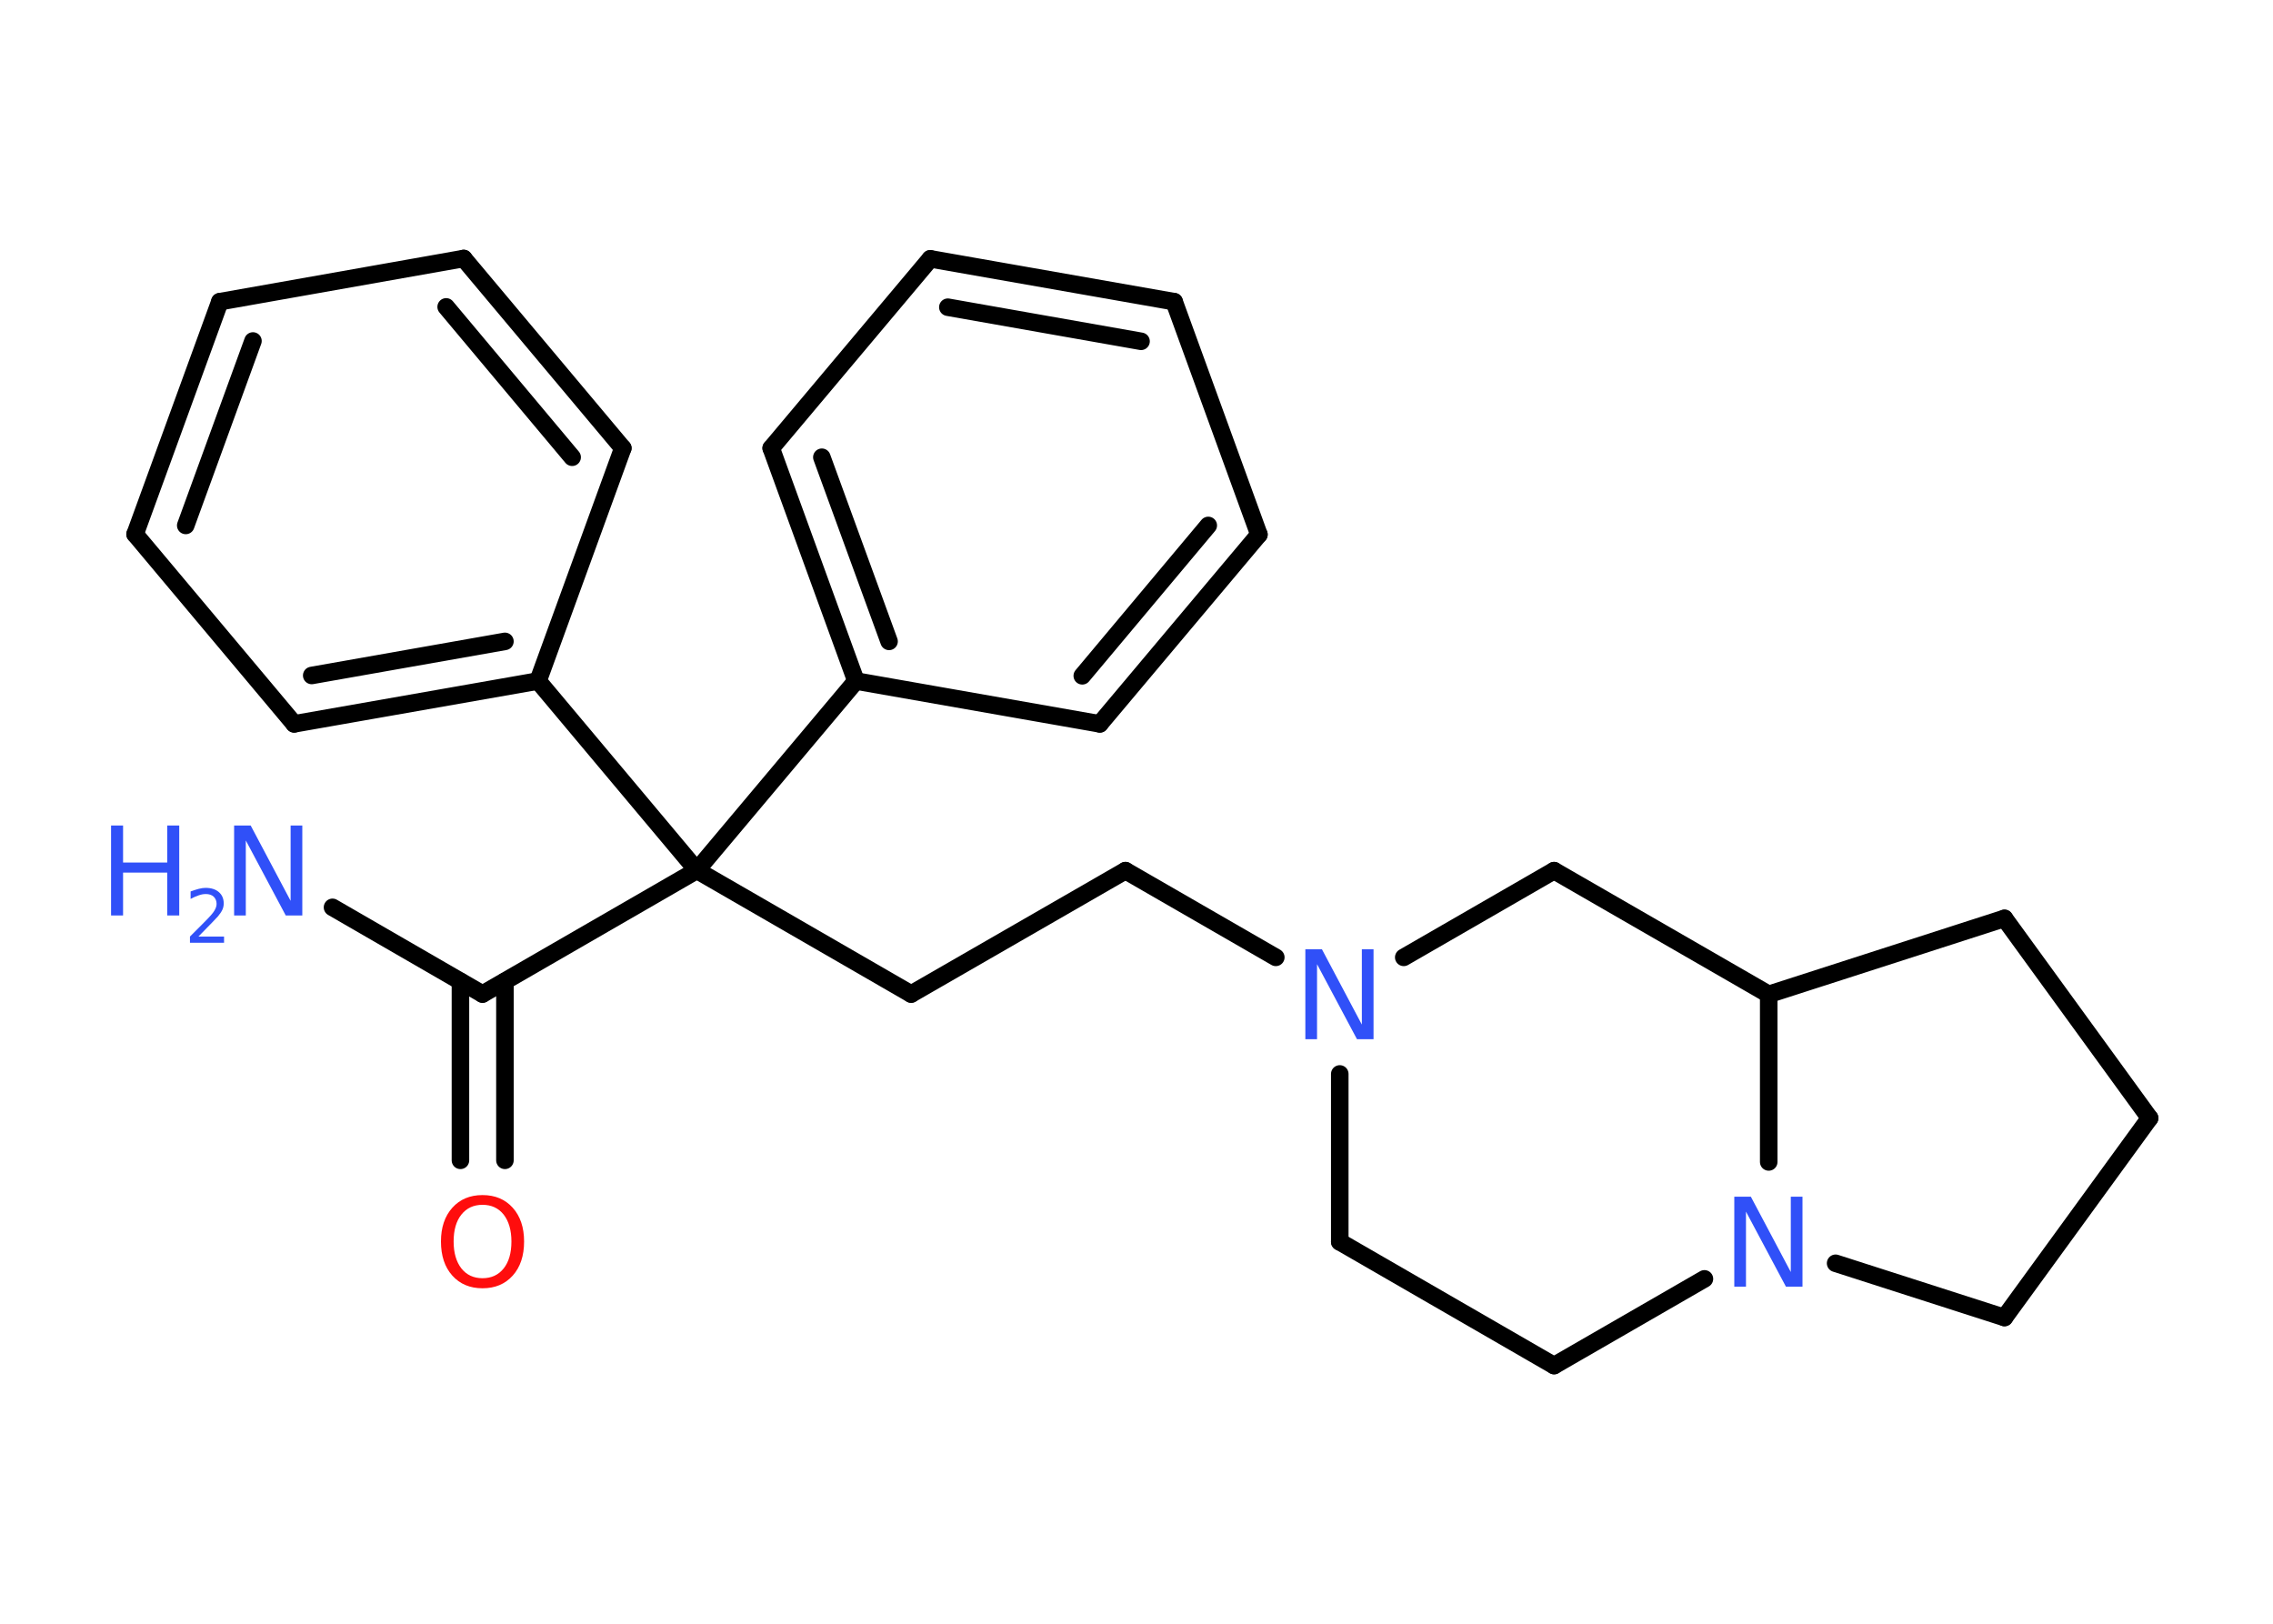 <?xml version='1.0' encoding='UTF-8'?>
<!DOCTYPE svg PUBLIC "-//W3C//DTD SVG 1.1//EN" "http://www.w3.org/Graphics/SVG/1.1/DTD/svg11.dtd">
<svg version='1.2' xmlns='http://www.w3.org/2000/svg' xmlns:xlink='http://www.w3.org/1999/xlink' width='70.0mm' height='50.0mm' viewBox='0 0 70.0 50.0'>
  <desc>Generated by the Chemistry Development Kit (http://github.com/cdk)</desc>
  <g stroke-linecap='round' stroke-linejoin='round' stroke='#000000' stroke-width='.54' fill='#3050F8'>
    <rect x='.0' y='.0' width='70.0' height='50.0' fill='#FFFFFF' stroke='none'/>
    <g id='mol1' class='mol'>
      <line id='mol1bnd1' class='bond' x1='10.24' y1='27.94' x2='14.86' y2='30.61'/>
      <g id='mol1bnd2' class='bond'>
        <line x1='15.55' y1='30.22' x2='15.55' y2='35.73'/>
        <line x1='14.18' y1='30.22' x2='14.18' y2='35.73'/>
      </g>
      <line id='mol1bnd3' class='bond' x1='14.86' y1='30.61' x2='21.46' y2='26.8'/>
      <line id='mol1bnd4' class='bond' x1='21.46' y1='26.8' x2='28.06' y2='30.61'/>
      <line id='mol1bnd5' class='bond' x1='28.06' y1='30.61' x2='34.66' y2='26.81'/>
      <line id='mol1bnd6' class='bond' x1='34.66' y1='26.81' x2='39.29' y2='29.48'/>
      <line id='mol1bnd7' class='bond' x1='41.26' y1='33.07' x2='41.26' y2='38.24'/>
      <line id='mol1bnd8' class='bond' x1='41.26' y1='38.24' x2='47.86' y2='42.05'/>
      <line id='mol1bnd9' class='bond' x1='47.86' y1='42.05' x2='52.49' y2='39.38'/>
      <line id='mol1bnd10' class='bond' x1='56.53' y1='38.9' x2='61.73' y2='40.57'/>
      <line id='mol1bnd11' class='bond' x1='61.73' y1='40.57' x2='66.2' y2='34.43'/>
      <line id='mol1bnd12' class='bond' x1='66.2' y1='34.43' x2='61.73' y2='28.28'/>
      <line id='mol1bnd13' class='bond' x1='61.73' y1='28.28' x2='54.47' y2='30.62'/>
      <line id='mol1bnd14' class='bond' x1='54.47' y1='35.78' x2='54.47' y2='30.62'/>
      <line id='mol1bnd15' class='bond' x1='54.47' y1='30.62' x2='47.86' y2='26.81'/>
      <line id='mol1bnd16' class='bond' x1='43.23' y1='29.48' x2='47.86' y2='26.81'/>
      <line id='mol1bnd17' class='bond' x1='21.46' y1='26.8' x2='26.36' y2='20.97'/>
      <g id='mol1bnd18' class='bond'>
        <line x1='23.75' y1='13.8' x2='26.36' y2='20.97'/>
        <line x1='25.31' y1='14.08' x2='27.38' y2='19.75'/>
      </g>
      <line id='mol1bnd19' class='bond' x1='23.75' y1='13.8' x2='28.65' y2='7.97'/>
      <g id='mol1bnd20' class='bond'>
        <line x1='36.16' y1='9.29' x2='28.65' y2='7.97'/>
        <line x1='35.14' y1='10.51' x2='29.19' y2='9.46'/>
      </g>
      <line id='mol1bnd21' class='bond' x1='36.16' y1='9.29' x2='38.77' y2='16.46'/>
      <g id='mol1bnd22' class='bond'>
        <line x1='33.87' y1='22.29' x2='38.77' y2='16.46'/>
        <line x1='33.33' y1='20.81' x2='37.21' y2='16.18'/>
      </g>
      <line id='mol1bnd23' class='bond' x1='26.36' y1='20.97' x2='33.87' y2='22.29'/>
      <line id='mol1bnd24' class='bond' x1='21.46' y1='26.8' x2='16.57' y2='20.97'/>
      <g id='mol1bnd25' class='bond'>
        <line x1='9.06' y1='22.29' x2='16.57' y2='20.97'/>
        <line x1='9.6' y1='20.8' x2='15.55' y2='19.75'/>
      </g>
      <line id='mol1bnd26' class='bond' x1='9.06' y1='22.29' x2='4.16' y2='16.45'/>
      <g id='mol1bnd27' class='bond'>
        <line x1='6.77' y1='9.29' x2='4.16' y2='16.45'/>
        <line x1='7.79' y1='10.5' x2='5.72' y2='16.18'/>
      </g>
      <line id='mol1bnd28' class='bond' x1='6.77' y1='9.29' x2='14.28' y2='7.96'/>
      <g id='mol1bnd29' class='bond'>
        <line x1='19.18' y1='13.8' x2='14.28' y2='7.96'/>
        <line x1='17.62' y1='14.08' x2='13.74' y2='9.45'/>
      </g>
      <line id='mol1bnd30' class='bond' x1='16.57' y1='20.97' x2='19.18' y2='13.8'/>
      <g id='mol1atm1' class='atom'>
        <path d='M7.22 25.42h.5l1.23 2.32v-2.32h.36v2.77h-.51l-1.23 -2.31v2.31h-.36v-2.77z' stroke='none'/>
        <path d='M3.42 25.42h.37v1.14h1.36v-1.14h.37v2.77h-.37v-1.32h-1.36v1.32h-.37v-2.77z' stroke='none'/>
        <path d='M6.12 28.84h.78v.19h-1.05v-.19q.13 -.13 .35 -.35q.22 -.22 .28 -.29q.11 -.12 .15 -.21q.04 -.08 .04 -.16q.0 -.13 -.09 -.22q-.09 -.08 -.24 -.08q-.11 .0 -.22 .04q-.12 .04 -.25 .11v-.23q.14 -.05 .25 -.08q.12 -.03 .21 -.03q.26 .0 .41 .13q.15 .13 .15 .35q.0 .1 -.04 .19q-.04 .09 -.14 .21q-.03 .03 -.18 .19q-.15 .15 -.42 .43z' stroke='none'/>
      </g>
      <path id='mol1atm3' class='atom' d='M14.86 37.1q-.41 .0 -.65 .3q-.24 .3 -.24 .83q.0 .52 .24 .83q.24 .3 .65 .3q.41 .0 .65 -.3q.24 -.3 .24 -.83q.0 -.52 -.24 -.83q-.24 -.3 -.65 -.3zM14.86 36.8q.58 .0 .93 .39q.35 .39 .35 1.04q.0 .66 -.35 1.05q-.35 .39 -.93 .39q-.58 .0 -.93 -.39q-.35 -.39 -.35 -1.05q.0 -.65 .35 -1.04q.35 -.39 .93 -.39z' stroke='none' fill='#FF0D0D'/>
      <path id='mol1atm7' class='atom' d='M40.21 29.23h.5l1.23 2.32v-2.32h.36v2.77h-.51l-1.23 -2.31v2.31h-.36v-2.77z' stroke='none'/>
      <path id='mol1atm10' class='atom' d='M53.42 36.85h.5l1.23 2.32v-2.32h.36v2.77h-.51l-1.23 -2.31v2.31h-.36v-2.77z' stroke='none'/>
    </g>
  </g>
</svg>
